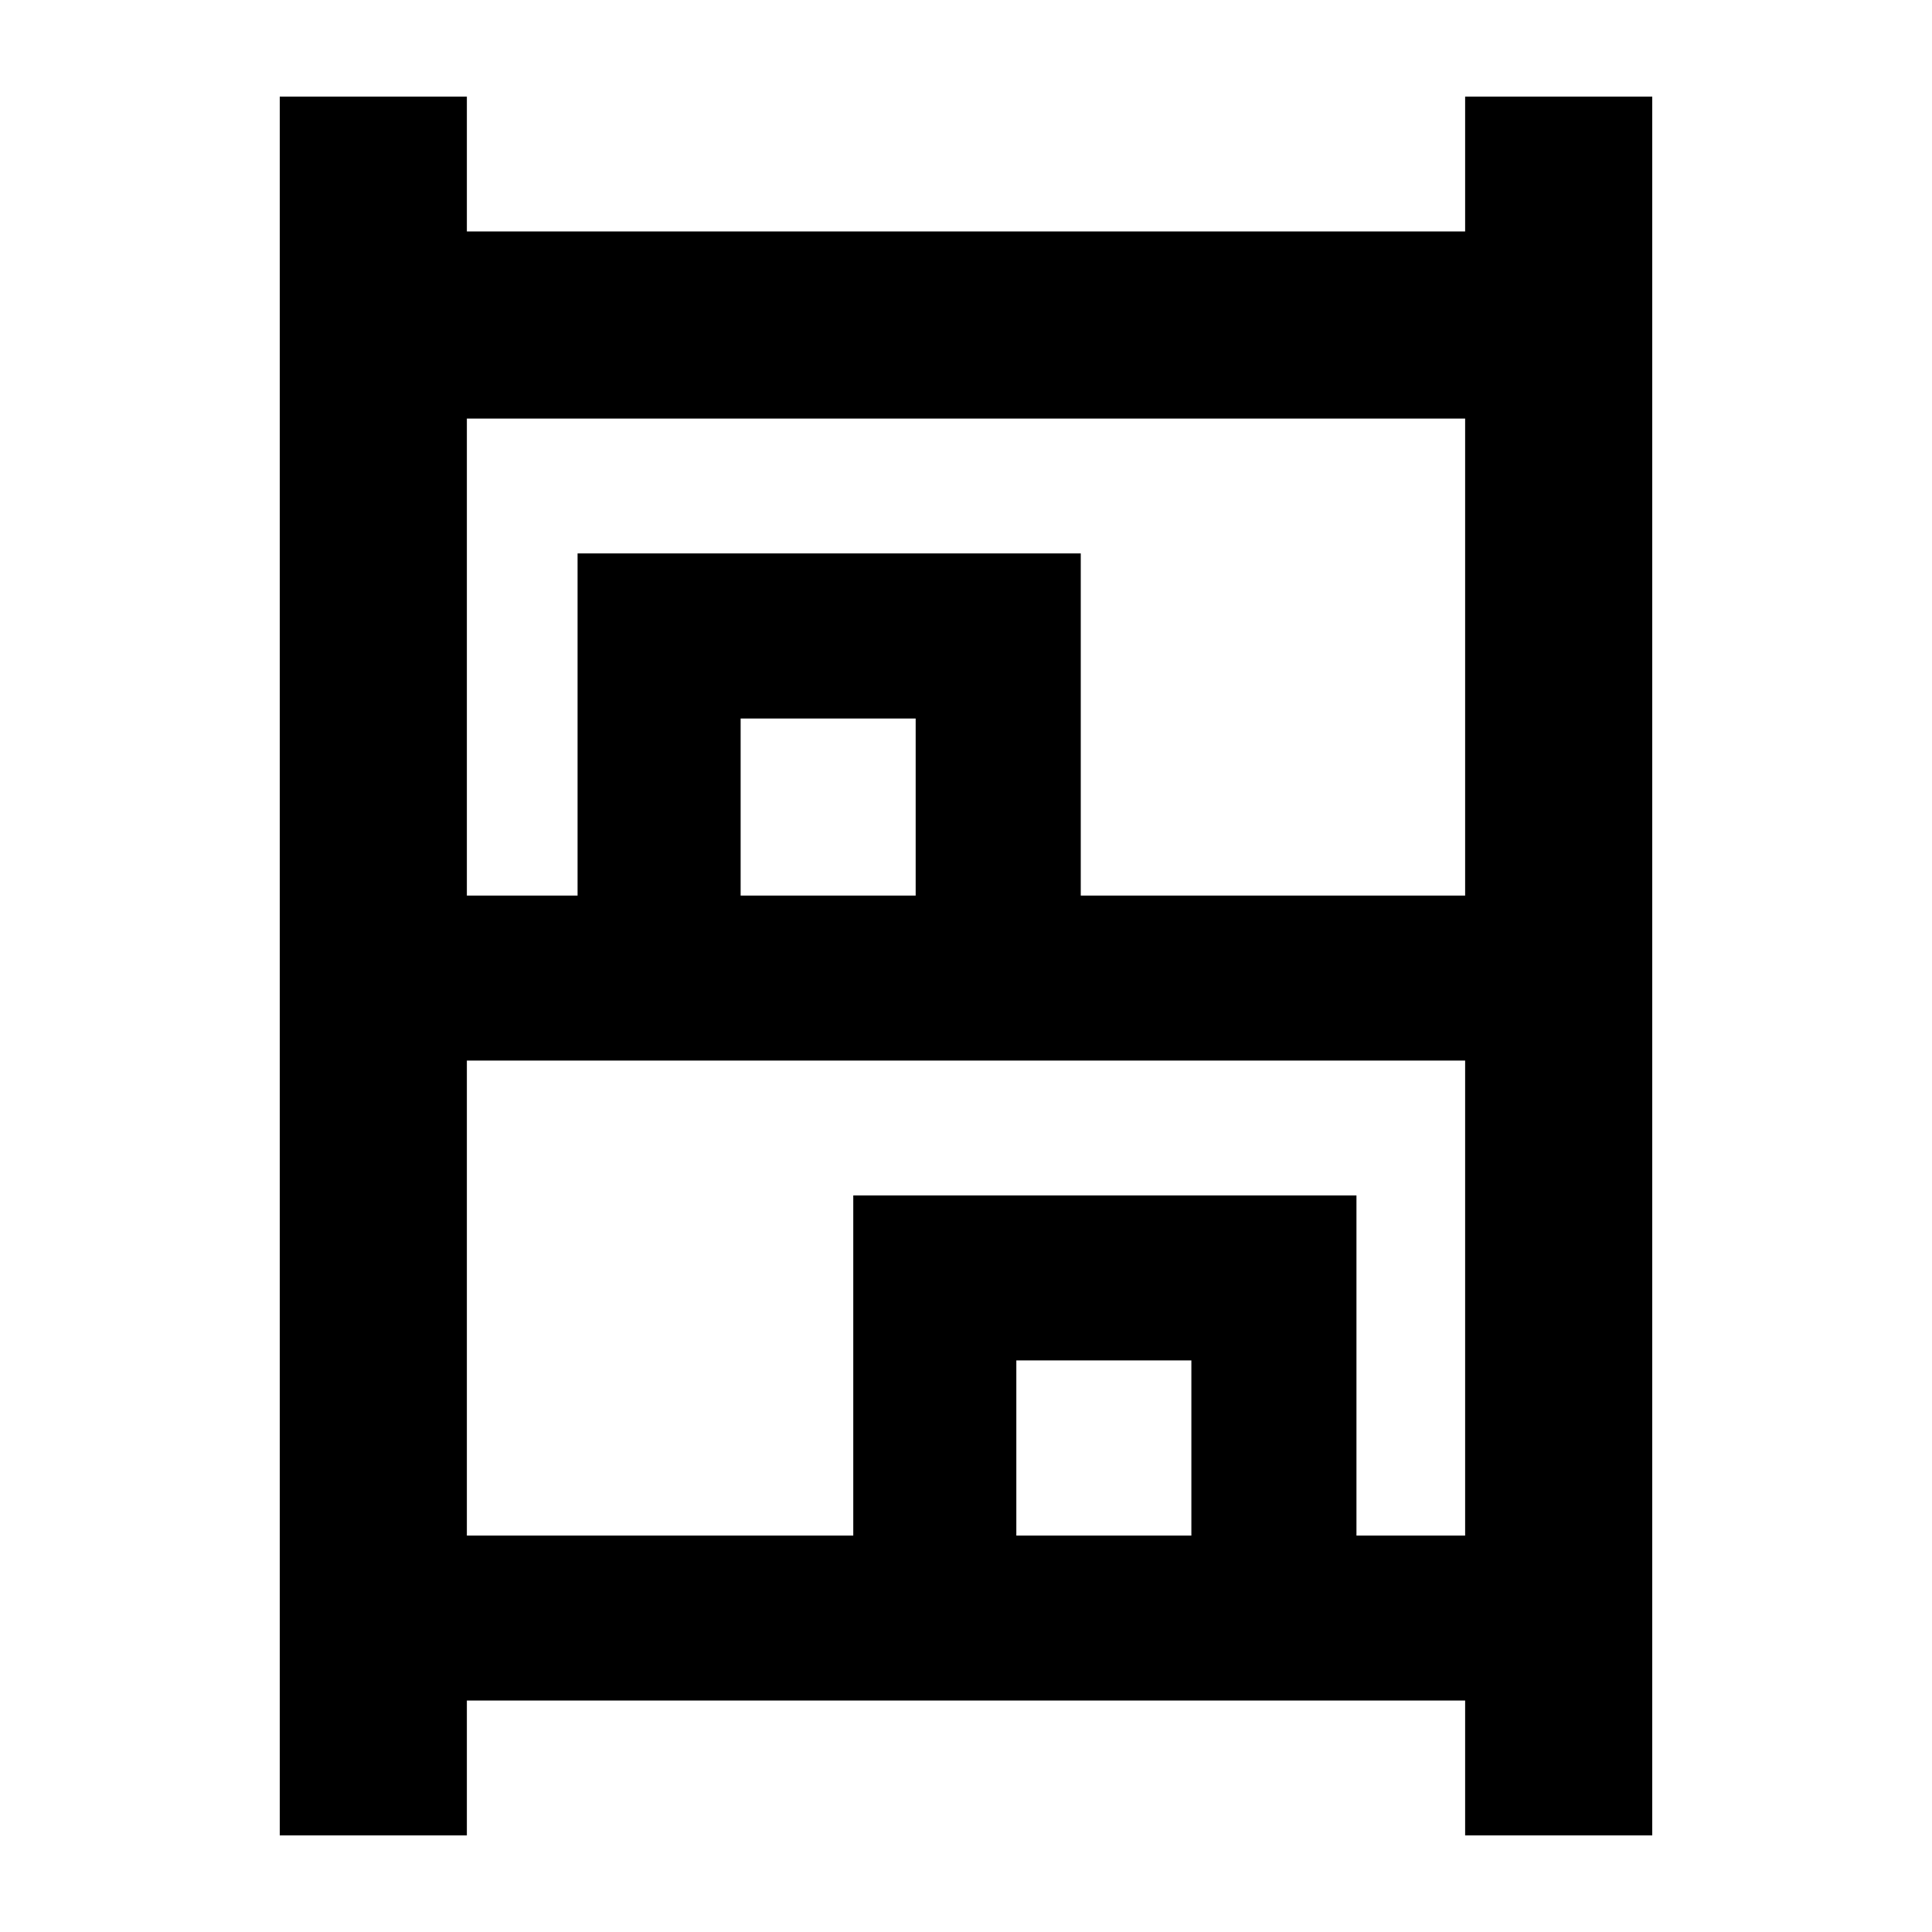 <svg xmlns="http://www.w3.org/2000/svg" height="20" width="20"><path d="M2.896 19V1h1.937v1.396h10.334V1h1.937v18h-1.937v-1.396H4.833V19Zm1.937-9.729h1.146V5.729h5.209v3.542h3.979V4.333H4.833Zm0 6.625h4v-3.521h5.209v3.521h1.125v-4.917H4.833Zm2.834-6.625h1.812V7.438H7.667Zm2.854 6.625h1.812v-1.813h-1.812ZM7.667 9.271h1.812Zm2.854 6.625h1.812Z"/></svg>